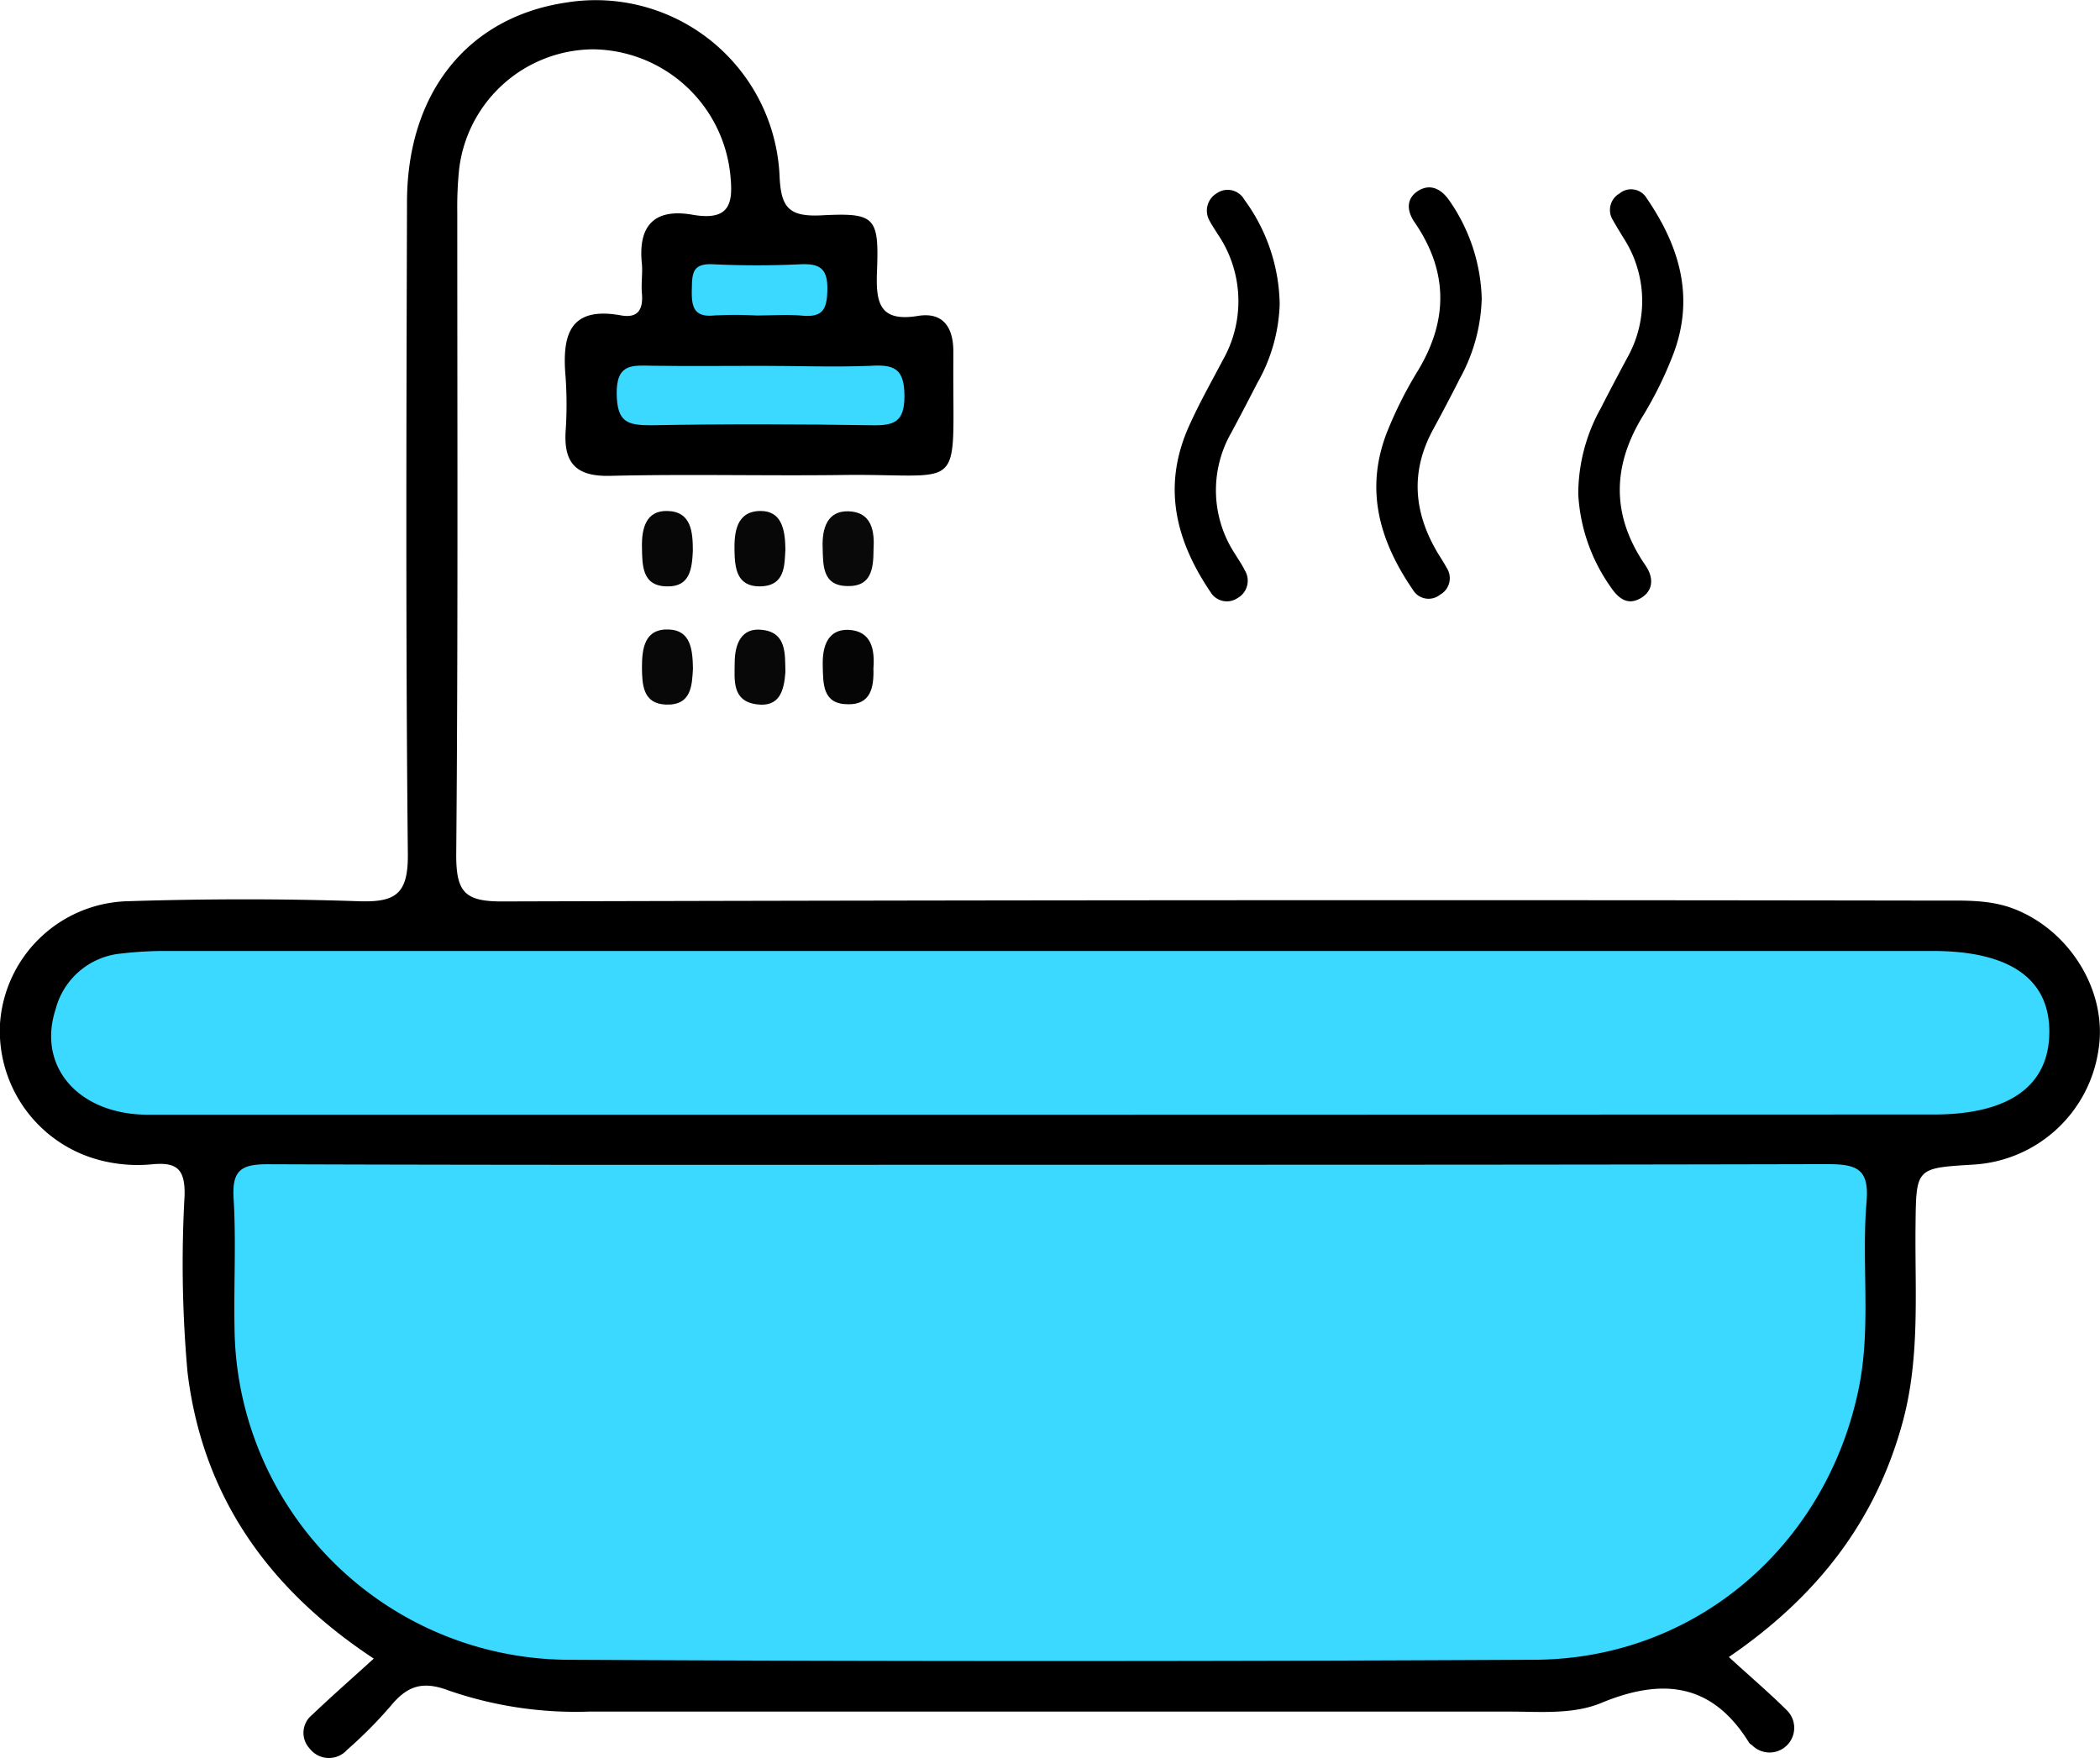 <svg xmlns="http://www.w3.org/2000/svg" viewBox="0 0 199.68 167.17"><defs><style>.cls-1{fill:#070707;}.cls-2{fill:#080808;}.cls-3{fill:#090909;}.cls-4{fill:#050505;}.cls-5{fill:#3bd8ff;}</style></defs><g id="Layer_2" data-name="Layer 2"><g id="Layer_1-2" data-name="Layer 1"><path d="M150.07,47a16.78,16.78,0,0,1,2.13-8.16c.82-1.61,1.67-3.21,2.52-4.8a11,11,0,0,0-.34-11.4c-.33-.55-.68-1.1-1-1.68a1.81,1.81,0,0,1,.61-2.56,1.72,1.72,0,0,1,2.58.44c3.08,4.5,4.58,9.31,2.58,14.72a36,36,0,0,1-3,6.1c-2.89,4.79-2.89,9.44.3,14.09.9,1.31.66,2.49-.44,3.13s-2,.24-2.88-1.09A16.85,16.85,0,0,1,150.07,47Z"/><path d="M121.68,28.93a16.15,16.15,0,0,1-2.16,7.55q-1.2,2.35-2.45,4.68a11,11,0,0,0,.36,11.51c.31.52.66,1,.93,1.56a1.89,1.89,0,0,1-.7,2.65,1.81,1.81,0,0,1-2.57-.6c-3.22-4.76-4.55-9.8-2.2-15.38,1-2.31,2.24-4.48,3.4-6.69a11.32,11.32,0,0,0-.54-12c-.24-.4-.51-.78-.72-1.19a1.92,1.92,0,0,1,.7-2.66,1.8,1.8,0,0,1,2.57.6A17.21,17.21,0,0,1,121.68,28.93Z"/><path d="M140.89,28.38A16.62,16.62,0,0,1,138.81,36q-1.22,2.41-2.52,4.8c-2.23,4.07-1.87,8,.48,11.89.27.43.55.86.79,1.31a1.79,1.79,0,0,1-.63,2.55,1.73,1.73,0,0,1-2.58-.46c-3.12-4.55-4.59-9.4-2.52-14.85a38.17,38.17,0,0,1,3-6c2.89-4.8,2.87-9.45-.32-14.1-.87-1.27-.68-2.36.35-3s2.11-.33,3,1A17.1,17.1,0,0,1,140.89,28.38Z"/><path d="M35.54,157.72C25.35,151,19.23,142.1,17.83,130.48a115.63,115.63,0,0,1-.28-16.76c.07-2.56-.73-3.24-3.13-3a14.27,14.27,0,0,1-4.74-.35A12.71,12.71,0,0,1,0,97.35,12.5,12.5,0,0,1,12.09,85.7c7.32-.23,14.66-.25,22,0,3.53.12,4.73-.67,4.69-4.5-.21-20.65-.14-41.3-.08-61.95,0-10.44,5.79-17.6,15.09-19A17.5,17.5,0,0,1,74.12,16.62c.12,3.07.82,4,3.94,3.86,5.17-.27,5.53.13,5.33,5.32-.12,3,.23,4.84,3.9,4.24,2.4-.39,3.35,1.11,3.36,3.35v.8C90.56,47.26,92,45,80,45.17c-7.32.09-14.65-.1-22,.08-3.17.07-4.39-1.16-4.22-4.2a37.45,37.45,0,0,0,0-5.19c-.34-3.9.3-6.77,5.26-5.87,1.62.29,2.12-.55,2-2.06-.09-.92.07-1.87,0-2.79-.4-3.65,1.14-5.36,4.81-4.72s3.89-1.2,3.57-4a13.27,13.27,0,0,0-13-11.73A12.92,12.92,0,0,0,43.65,16.15a35.4,35.4,0,0,0-.17,4c0,20.39.08,40.77-.1,61.15,0,3.5.79,4.43,4.37,4.42q68.35-.19,136.7-.08c2.39,0,4.79-.1,7.09.8,5.36,2.1,8.87,7.93,8,13.36a12.77,12.77,0,0,1-12,10.95c-5.39.33-5.34.33-5.4,5.83-.07,6.24.45,12.51-1.23,18.67-2.56,9.41-8.14,16.59-16.52,22.32,2,1.84,3.83,3.39,5.52,5.07a2.34,2.34,0,1,1-3.3,3.33c-.1-.08-.24-.15-.3-.26-3.51-5.68-8.25-6.18-14.06-3.77-2.69,1.11-5.77.82-8.7.82q-43.77,0-87.54,0a37,37,0,0,1-13.33-2c-2.47-.94-3.92-.46-5.47,1.39A41.39,41.39,0,0,1,33,166.4a2.31,2.31,0,0,1-3.54-.11,2.19,2.19,0,0,1,.23-3.23C31.53,161.3,33.44,159.63,35.54,157.72Z"/><path class="cls-1" d="M65.88,52.39c-.08,1.66-.26,3.41-2.42,3.37-2.43,0-2.39-2-2.42-3.77s.4-3.45,2.41-3.4C65.74,48.64,65.88,50.59,65.88,52.39Z"/><path class="cls-1" d="M74.68,52.24c-.09,1.52,0,3.51-2.46,3.52-2.17,0-2.35-1.75-2.38-3.41s.15-3.74,2.45-3.76C74.31,48.57,74.66,50.33,74.68,52.24Z"/><path class="cls-2" d="M65.89,63.57c-.09,1.6-.13,3.53-2.59,3.43-2.17-.09-2.24-1.89-2.26-3.51,0-1.81.23-3.73,2.57-3.63C65.66,59.94,65.86,61.74,65.89,63.57Z"/><path class="cls-2" d="M74.68,63.93c-.13,1.71-.53,3.33-2.7,3.05-2.41-.3-2.13-2.33-2.12-4s.59-3.36,2.66-3.08C74.81,60.18,74.64,62.21,74.68,63.93Z"/><path class="cls-3" d="M83.06,52.28c0,1.87-.26,3.49-2.43,3.45-2.47,0-2.36-2-2.41-3.74s.44-3.42,2.44-3.37C82.93,48.68,83.17,50.56,83.06,52.28Z"/><path class="cls-4" d="M83.05,63.55c.06,1.86-.28,3.46-2.41,3.42-2.44,0-2.37-1.94-2.41-3.72s.47-3.41,2.43-3.36C82.91,60,83.18,61.81,83.05,63.55Z"/><path class="cls-5" d="M99.83,110.76c24.64,0,49.28,0,73.92-.06,2.85,0,4,.47,3.73,3.61-.49,5.82.44,11.7-.7,17.52-3,15.09-15.56,26-31,26q-45.94.24-91.89,0A31.88,31.88,0,0,1,22.3,126.32c-.08-4.13.16-8.27-.09-12.39-.16-2.69.77-3.23,3.3-3.22C50.28,110.8,75.06,110.76,99.83,110.76Z"/><path class="cls-5" d="M99.61,106q-42.77,0-85.52,0c-6.62,0-10.57-4.57-8.81-10a7.12,7.12,0,0,1,6.28-5.33A35.65,35.65,0,0,1,16,90.43H183.78c7.4,0,11.19,2.71,11.08,7.88-.1,5-3.88,7.66-10.93,7.67Z"/><path class="cls-5" d="M72.35,34.79c3.45,0,6.91.13,10.35,0C85,34.64,86,35,86,37.69c0,2.43-1,2.78-3,2.75-7-.11-14.06-.13-21.09,0-2.26,0-3.22-.3-3.27-2.94-.06-3,1.53-2.75,3.47-2.72C65.45,34.83,68.9,34.79,72.35,34.79Z"/><path class="cls-5" d="M71.9,30a37.54,37.54,0,0,0-4,0c-1.92.19-2.15-.84-2.12-2.39s0-2.58,2-2.48c2.78.13,5.57.13,8.34,0,1.84-.08,2.58.41,2.55,2.4s-.51,2.67-2.47,2.48C74.82,29.89,73.35,30,71.9,30Z"/></g></g></svg>